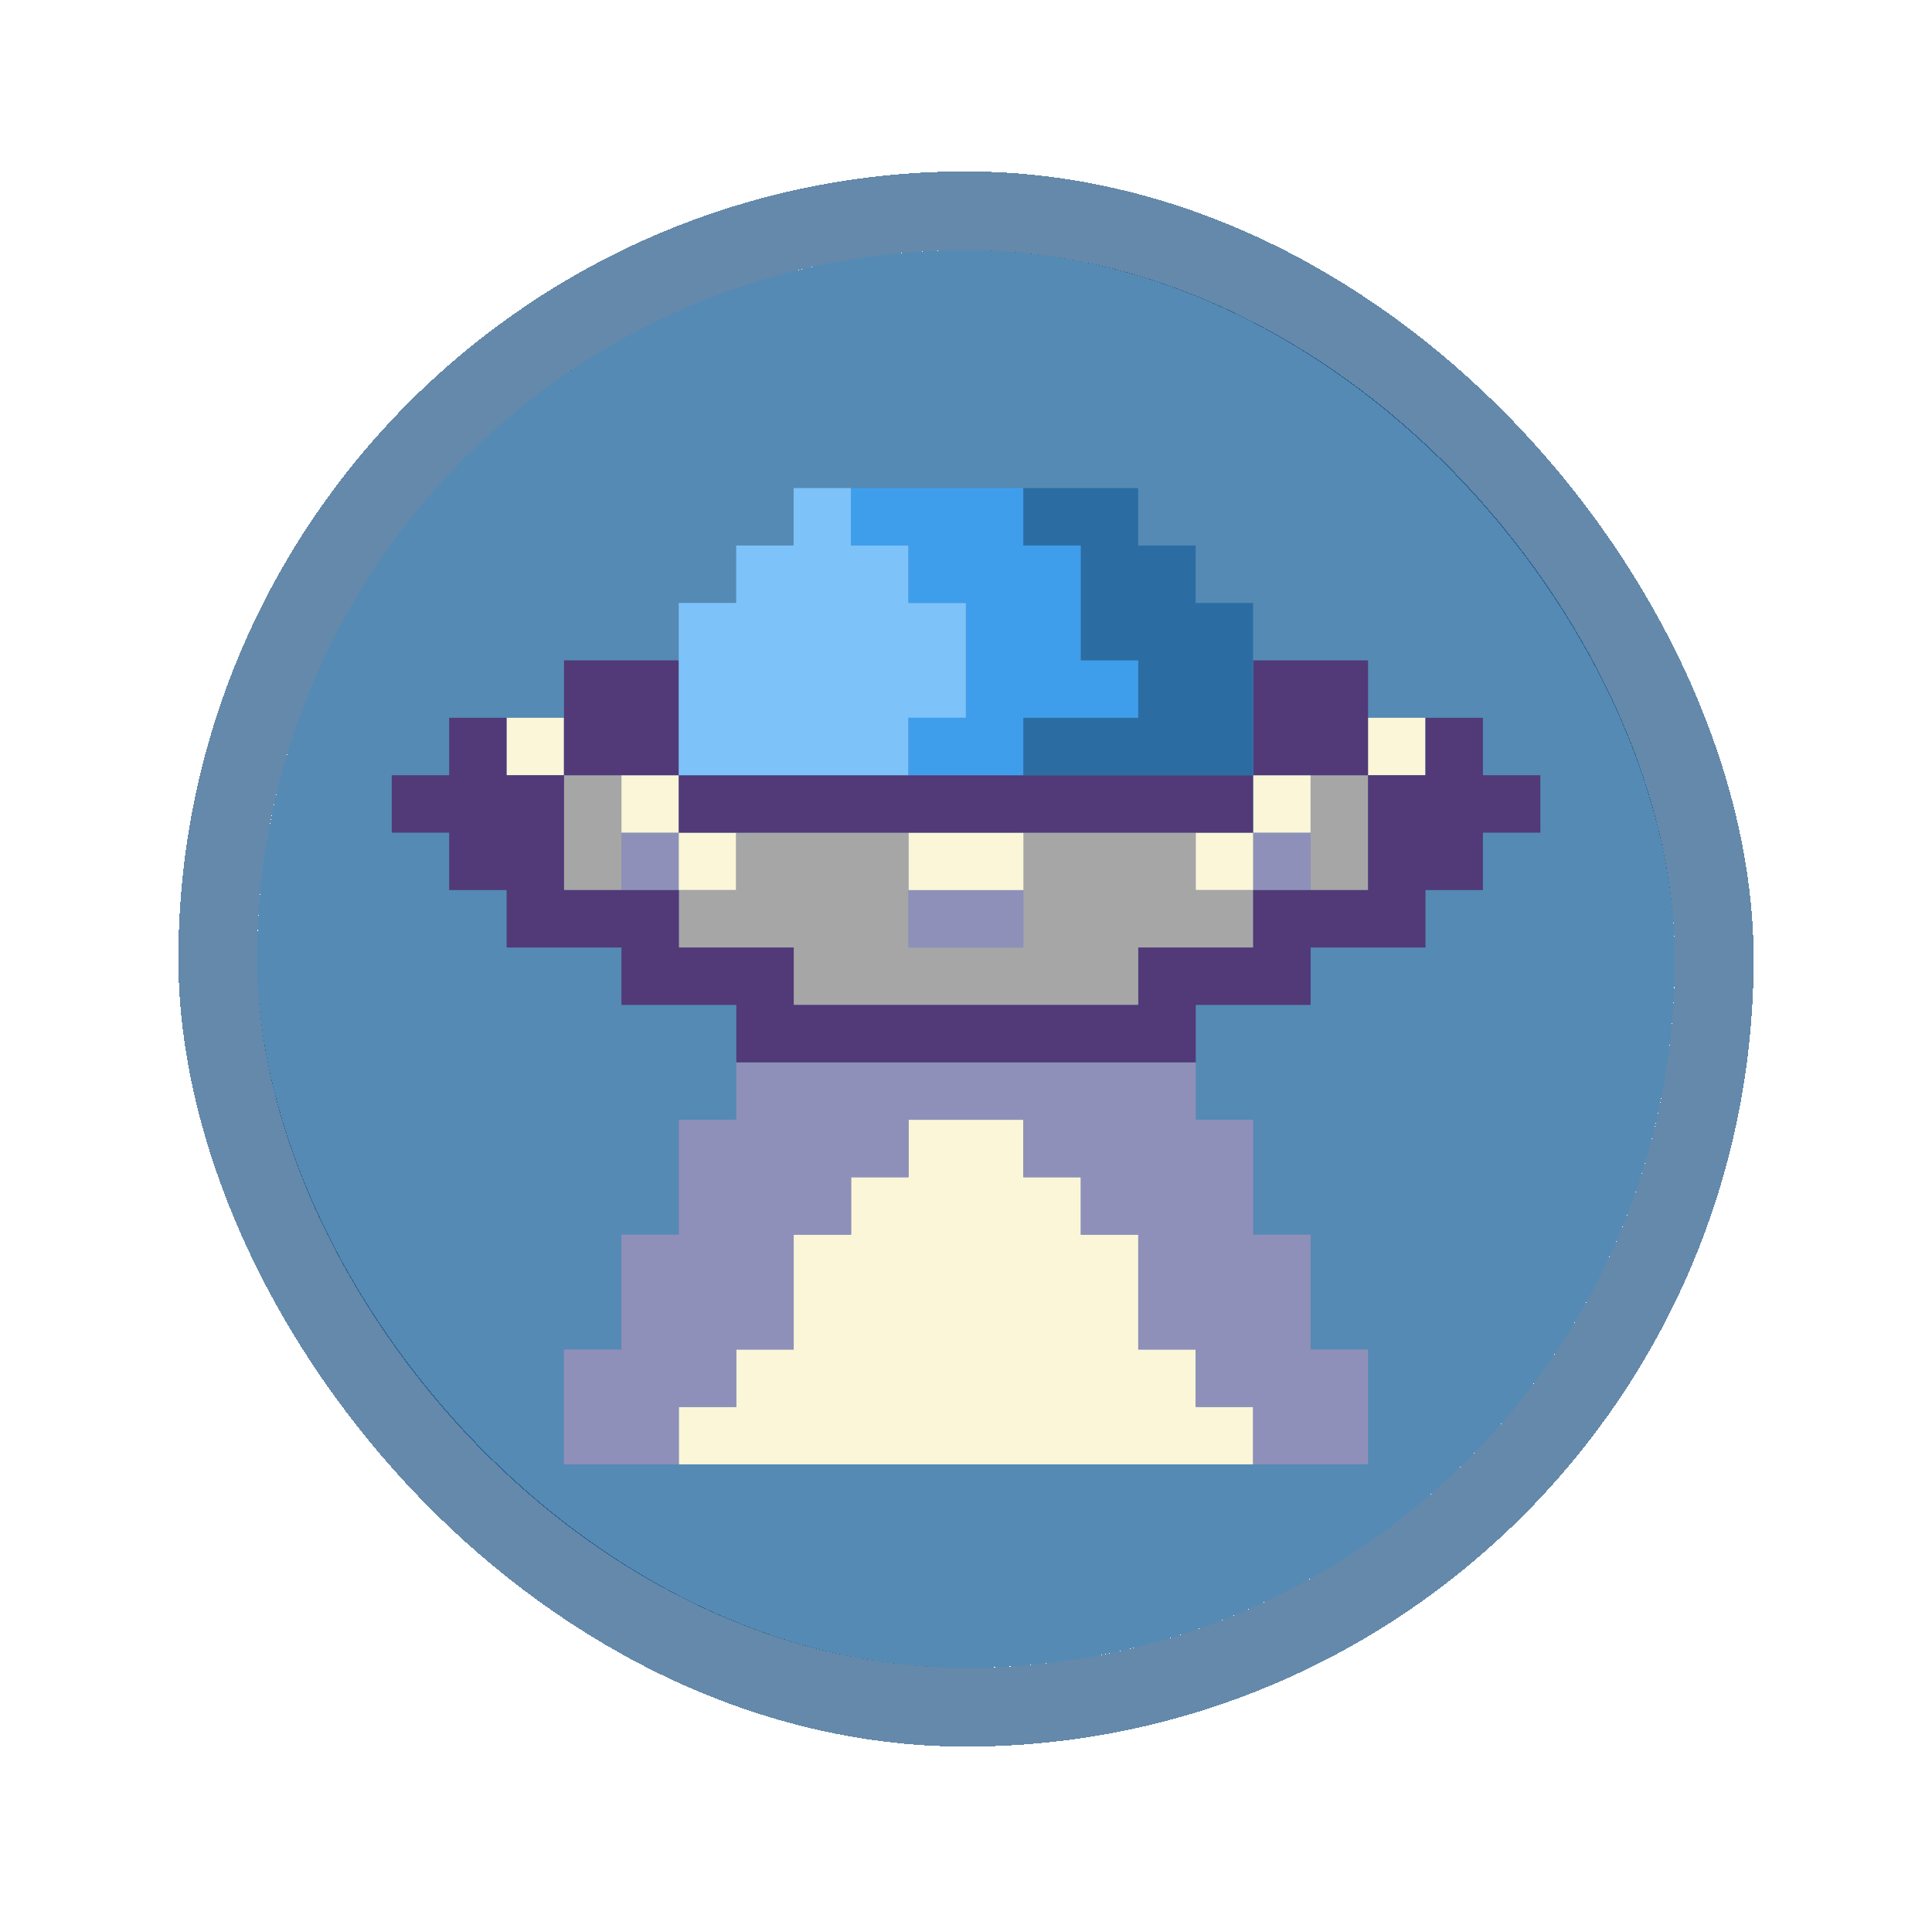 <svg width="139" height="138" viewBox="0 0 139 138" fill="none" xmlns="http://www.w3.org/2000/svg">
<g filter="url(#filter0_d_624_17059)">
<rect x="18.5" y="18" width="102" height="102" rx="51" fill="#2B6DA3" fill-opacity="0.8" shape-rendering="crispEdges"/>
<rect x="15.667" y="15.167" width="107.667" height="107.667" rx="53.833" stroke="#235786" stroke-opacity="0.7" stroke-width="5.667" shape-rendering="crispEdges"/>
<path d="M48.839 59.91H44.707V64.042H48.839V59.91Z" fill="#8F90B9"/>
<path d="M94.294 59.91H90.162V64.042H94.294V59.91Z" fill="#8F90B9"/>
<path d="M102.55 51.645H98.418V55.778H102.55V51.645Z" fill="#FBF6D8"/>
<path d="M94.294 55.777H90.162V59.909H94.294V55.777Z" fill="#FBF6D8"/>
<path d="M90.157 59.91H86.025V64.042H90.157V59.91Z" fill="#FBF6D8"/>
<path d="M40.571 51.645H36.44V55.778H40.571V51.645Z" fill="#FBF6D8"/>
<path d="M48.839 55.777H44.707V59.909H48.839V55.777Z" fill="#FBF6D8"/>
<path d="M52.966 59.91H48.834V64.042H52.966V59.91Z" fill="#FBF6D8"/>
<path d="M44.71 55.777H40.578V64.041H44.71V55.777Z" fill="#A6A6A6"/>
<path d="M73.633 64.042H65.369V68.174H73.633V64.042Z" fill="#8F90B9"/>
<path d="M98.425 55.777H94.293V64.041H98.425V55.777Z" fill="#A6A6A6"/>
<path d="M90.153 64.042V68.174H81.889V72.306H57.098V68.174H48.834V64.042H52.966V59.91H65.362V68.174H73.626V59.91H86.022V64.042H90.153Z" fill="#A6A6A6"/>
<path d="M73.633 59.91H65.369V64.042H73.633V59.91Z" fill="#FBF6D8"/>
<path d="M90.153 101.228V105.36H48.834V101.228H52.966V97.096H57.098V88.832H61.23V84.7H65.362V80.568H73.626V84.7H77.758V88.832H81.889V97.096H86.022V101.228H90.153Z" fill="#FBF6D8"/>
<path d="M98.425 97.097V105.361H90.162V101.229H86.029V97.097H81.898V88.833H77.766V84.701H73.634V80.569H65.37V84.701H61.238V88.833H57.106V97.097H52.974V101.229H48.842V105.361H40.578V97.097H44.71V88.833H48.842V80.569H52.974V76.438H86.029V80.569H90.162V88.833H94.293V97.097H98.425Z" fill="#8F90B9"/>
<path d="M90.153 55.777H48.834V59.909H90.153V55.777Z" fill="#513A77"/>
<path d="M98.426 47.514H90.162V55.778H98.426V47.514Z" fill="#513A77"/>
<path d="M110.822 55.778V59.909H106.691V64.041H102.559V68.173H94.295V72.305H86.031V76.437H52.975V72.305H44.711V68.173H36.447V64.041H32.316V59.909H28.184V55.778H32.316V51.645H36.447V55.778H40.579V64.041H48.843V68.173H57.107V72.305H81.899V68.173H90.163V64.041H98.427V55.778H102.559V51.645H106.691V55.778H110.822Z" fill="#513A77"/>
<path d="M48.842 47.514H40.578V55.778H48.842V47.514Z" fill="#513A77"/>
<path d="M69.494 43.381V51.645H65.362V55.777H48.834V43.381H52.966V39.249H57.098V35.117H61.23V39.249H65.362V43.381H69.494Z" fill="#7DC2F9"/>
<path d="M81.892 47.513V51.645H73.628V55.777H65.364V51.645H69.496V43.381H65.364V39.249H61.232V35.117H73.628V39.249H77.76V47.513H81.892Z" fill="#3F9EEC"/>
<path d="M90.155 43.381V55.777H73.627V51.645H81.891V47.513H77.759V39.249H73.627V35.117H81.891V39.249H86.023V43.381H90.155Z" fill="#2B6DA3"/>
</g>
<defs>
<filter id="filter0_d_624_17059" x="0.651" y="0.15" width="137.699" height="137.701" filterUnits="userSpaceOnUse" color-interpolation-filters="sRGB">
<feFlood flood-opacity="0" result="BackgroundImageFix"/>
<feColorMatrix in="SourceAlpha" type="matrix" values="0 0 0 0 0 0 0 0 0 0 0 0 0 0 0 0 0 0 127 0" result="hardAlpha"/>
<feOffset/>
<feGaussianBlur stdDeviation="6.092"/>
<feComposite in2="hardAlpha" operator="out"/>
<feColorMatrix type="matrix" values="0 0 0 0 0.318 0 0 0 0 0.227 0 0 0 0 0.467 0 0 0 1 0"/>
<feBlend mode="normal" in2="BackgroundImageFix" result="effect1_dropShadow_624_17059"/>
<feBlend mode="normal" in="SourceGraphic" in2="effect1_dropShadow_624_17059" result="shape"/>
</filter>
</defs>
</svg>
